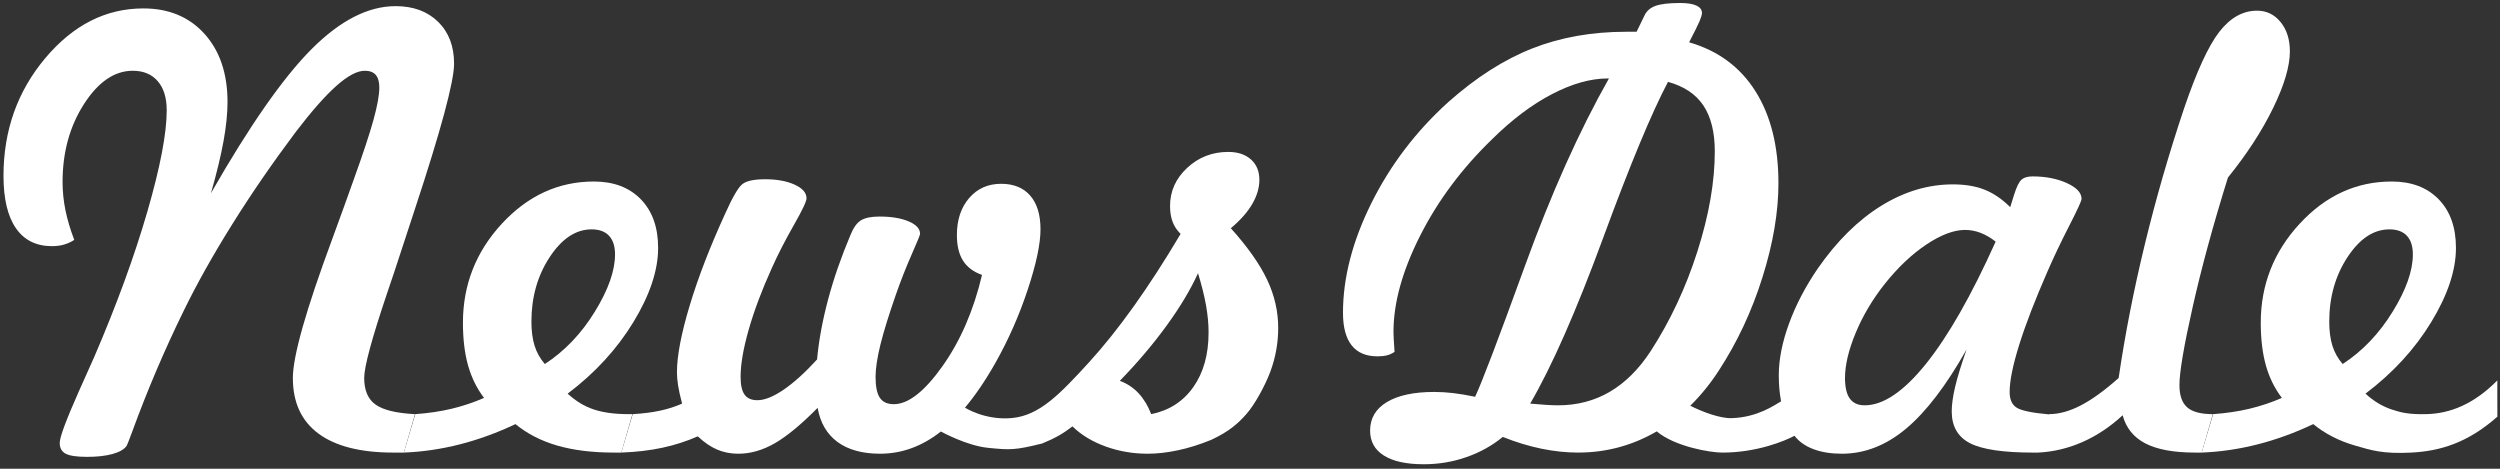<?xml version="1.0" encoding="UTF-8" standalone="no"?>
<svg width="160px" height="30px" viewBox="0 0 160 30" version="1.1" xmlns="http://www.w3.org/2000/svg" xmlns:xlink="http://www.w3.org/1999/xlink" xmlns:sketch="http://www.bohemiancoding.com/sketch/ns">
    <rect x="0" y="0" width="160" height="30" fill="#333333" stroke="none"/>
    <!-- Generator: Sketch 3.2.2 (9983) - http://www.bohemiancoding.com/sketch -->
    <title>Imported Layers</title>
    <desc>Created with Sketch.</desc>
    <defs></defs>
    <g id="Page-1" stroke="none" stroke-width="1" fill="none" fill-rule="evenodd" sketch:type="MSPage">
        <g id="Партнёры" sketch:type="MSArtboardGroup" transform="translate(-877, -1819)" fill="#FFFFFF">
            <g id="2_block" sketch:type="MSLayerGroup" transform="translate(242, 192)">
                <g id="5" transform="translate(0, 1450)" sketch:type="MSShapeGroup">
                    <g id="Imported-Layers" transform="translate(635, 177)">
                        <path d="M24.039,25.895 C23.552,25.549 23.308,24.981 23.308,24.191 C23.308,23.475 23.795,21.67 24.77,18.779 C25.11,17.783 25.372,17 25.555,16.428 C25.786,15.724 26.115,14.722 26.541,13.422 C28.221,8.331 29.061,5.215 29.061,4.074 C29.061,2.956 28.72,2.063 28.039,1.395 C27.357,0.727 26.45,0.393 25.318,0.393 C23.564,0.393 21.775,1.307 19.948,3.135 C18.122,4.964 15.973,8.04 13.501,12.365 C13.866,11.089 14.134,9.981 14.305,9.039 C14.475,8.098 14.561,7.263 14.561,6.534 C14.561,4.711 14.07,3.257 13.09,2.169 C12.11,1.082 10.804,0.539 9.173,0.539 C6.774,0.539 4.683,1.598 2.9,3.718 C1.116,5.839 0.224,8.35 0.224,11.253 C0.224,12.723 0.489,13.841 1.019,14.606 C1.548,15.371 2.318,15.754 3.329,15.754 C3.609,15.754 3.864,15.721 4.096,15.654 C4.327,15.587 4.546,15.487 4.753,15.353 C4.498,14.685 4.309,14.05 4.187,13.449 C4.066,12.848 4.004,12.249 4.004,11.654 C4.004,9.747 4.461,8.082 5.374,6.661 C6.287,5.24 7.329,4.529 8.497,4.529 C9.179,4.529 9.712,4.751 10.095,5.194 C10.479,5.638 10.67,6.26 10.67,7.062 C10.67,8.532 10.256,10.695 9.429,13.549 C8.601,16.404 7.468,19.502 6.032,22.843 C5.788,23.401 5.459,24.136 5.046,25.047 C4.23,26.882 3.822,27.981 3.822,28.345 C3.822,28.674 3.95,28.904 4.205,29.038 C4.461,29.172 4.917,29.239 5.575,29.239 C6.22,29.239 6.762,29.177 7.2,29.056 C7.639,28.935 7.937,28.765 8.096,28.546 C8.132,28.497 8.26,28.176 8.479,27.58 C9.429,24.981 10.518,22.423 11.748,19.909 C12.588,18.184 13.623,16.337 14.853,14.369 C16.083,12.401 17.44,10.427 18.926,8.447 C19.936,7.123 20.804,6.139 21.528,5.495 C22.252,4.851 22.858,4.529 23.345,4.529 C23.661,4.529 23.896,4.617 24.048,4.793 C24.2,4.97 24.276,5.24 24.276,5.604 C24.276,6.078 24.152,6.768 23.902,7.673 C23.652,8.578 23.229,9.856 22.633,11.508 C22.316,12.408 21.859,13.671 21.263,15.299 C19.583,19.83 18.743,22.794 18.743,24.191 C18.743,25.758 19.291,26.946 20.387,27.754 C21.483,28.562 23.077,28.965 25.172,28.965 L25.847,28.965 L26.559,26.505 C25.366,26.445 24.526,26.241 24.039,25.895" id="Fill-1"></path>
                        <path d="M40.54,20.61 C41.593,18.879 42.12,17.297 42.12,15.864 C42.12,14.551 41.751,13.516 41.015,12.756 C40.278,11.998 39.277,11.617 38.01,11.617 C35.746,11.617 33.783,12.517 32.121,14.315 C30.459,16.113 29.628,18.226 29.628,20.656 C29.628,21.701 29.737,22.612 29.956,23.389 C30.176,24.166 30.516,24.859 30.979,25.466 C30.309,25.758 29.618,25.989 28.906,26.159 C28.194,26.33 27.418,26.445 26.578,26.505 L25.847,28.965 C27.053,28.917 28.248,28.74 29.436,28.437 C30.623,28.133 31.807,27.702 32.988,27.143 C33.743,27.762 34.638,28.221 35.673,28.519 C36.708,28.816 37.907,28.965 39.271,28.965 L39.764,28.965 L40.476,26.505 L40.22,26.505 C39.343,26.505 38.604,26.405 38.001,26.205 C37.398,26.004 36.842,25.667 36.33,25.193 C38.084,23.869 39.486,22.341 40.54,20.61 L40.54,20.61 Z M34.869,23.298 C34.565,22.946 34.346,22.554 34.212,22.122 C34.077,21.692 34.011,21.178 34.011,20.583 C34.011,19.016 34.4,17.64 35.18,16.456 C35.958,15.271 36.853,14.679 37.864,14.679 C38.351,14.679 38.723,14.816 38.978,15.089 C39.234,15.362 39.362,15.76 39.362,16.282 C39.362,17.328 38.93,18.551 38.065,19.954 C37.201,21.358 36.135,22.472 34.869,23.298 L34.869,23.298 Z" id="Fill-2"></path>
                        <path d="M79.778,26.488 C80.302,25.894 80.967,24.686 81.303,23.781 C81.638,22.876 81.805,21.943 81.805,20.984 C81.805,19.927 81.568,18.898 81.093,17.895 C80.618,16.893 79.844,15.797 78.773,14.606 C79.382,14.096 79.839,13.58 80.143,13.057 C80.447,12.535 80.6,12.019 80.6,11.508 C80.6,10.962 80.42,10.527 80.061,10.205 C79.702,9.884 79.218,9.723 78.609,9.723 C77.587,9.723 76.71,10.062 75.979,10.743 C75.249,11.423 74.883,12.237 74.883,13.185 C74.883,13.561 74.935,13.893 75.039,14.178 C75.142,14.464 75.315,14.727 75.559,14.97 C73.526,18.396 71.569,21.139 69.688,23.198 C67.807,25.257 66.521,26.579 64.79,26.752 C63.058,26.925 61.762,26.093 61.762,26.093 L61.736,26.117 C62.407,25.321 63.064,24.361 63.706,23.225 C64.547,21.731 65.237,20.164 65.779,18.524 C66.321,16.884 66.592,15.602 66.592,14.679 C66.592,13.743 66.373,13.024 65.934,12.52 C65.496,12.016 64.875,11.763 64.072,11.763 C63.231,11.763 62.55,12.067 62.026,12.675 C61.503,13.282 61.241,14.071 61.241,15.043 C61.241,15.724 61.372,16.271 61.634,16.683 C61.895,17.096 62.3,17.4 62.849,17.595 C62.312,19.866 61.469,21.813 60.319,23.435 C59.168,25.056 58.129,25.868 57.204,25.868 C56.791,25.868 56.493,25.731 56.31,25.457 C56.127,25.184 56.036,24.738 56.036,24.118 C56.036,23.584 56.14,22.897 56.346,22.059 C56.553,21.221 56.888,20.14 57.351,18.815 C57.643,17.977 57.972,17.142 58.337,16.31 C58.703,15.478 58.885,15.031 58.885,14.97 C58.885,14.643 58.641,14.375 58.154,14.169 C57.667,13.962 57.046,13.859 56.292,13.859 C55.756,13.859 55.357,13.941 55.095,14.105 C54.833,14.269 54.611,14.582 54.429,15.043 C53.833,16.453 53.354,17.831 52.995,19.18 C52.636,20.528 52.402,21.804 52.292,23.006 C51.525,23.845 50.813,24.489 50.156,24.938 C49.498,25.387 48.938,25.613 48.475,25.613 C48.097,25.613 47.824,25.494 47.653,25.257 C47.482,25.02 47.398,24.64 47.398,24.118 C47.398,23.316 47.571,22.308 47.918,21.093 C48.265,19.879 48.755,18.573 49.388,17.175 C49.778,16.301 50.247,15.384 50.795,14.424 C51.343,13.464 51.617,12.887 51.617,12.693 C51.617,12.34 51.364,12.049 50.859,11.818 C50.353,11.588 49.723,11.472 48.969,11.472 C48.274,11.472 47.793,11.572 47.525,11.773 C47.257,11.973 46.88,12.62 46.393,13.713 C45.431,15.815 44.679,17.765 44.138,19.562 C43.596,21.36 43.325,22.782 43.325,23.826 C43.325,24.082 43.349,24.364 43.398,24.674 C43.447,24.984 43.532,25.369 43.654,25.831 C43.215,26.025 42.74,26.177 42.229,26.286 C41.718,26.396 41.14,26.468 40.494,26.505 L39.764,28.965 C40.725,28.929 41.602,28.825 42.393,28.655 C43.185,28.486 43.94,28.242 44.658,27.926 C45.072,28.315 45.486,28.598 45.9,28.774 C46.314,28.95 46.764,29.038 47.252,29.038 C48.03,29.038 48.807,28.816 49.58,28.373 C50.353,27.93 51.269,27.174 52.328,26.104 C52.499,27.064 52.925,27.793 53.607,28.291 C54.289,28.789 55.196,29.038 56.328,29.038 C57.716,29.038 59.013,28.564 60.218,27.616 C60.218,27.616 61.846,28.523 63.242,28.662 C64.637,28.802 64.965,28.816 66.702,28.382 C67.554,28.034 68.053,27.738 68.637,27.289 C69.198,27.836 69.904,28.264 70.756,28.574 C71.608,28.883 72.509,29.038 73.459,29.038 C74.055,29.038 74.697,28.965 75.385,28.819 C76.073,28.674 76.789,28.449 77.531,28.145 C78.694,27.6 79.255,27.08 79.778,26.488 L79.778,26.488 Z M76.372,24.774 C75.72,25.698 74.822,26.274 73.678,26.505 C73.471,25.971 73.2,25.524 72.866,25.166 C72.53,24.808 72.132,24.544 71.669,24.373 C72.802,23.207 73.799,22.029 74.665,20.838 C75.529,19.648 76.198,18.53 76.673,17.485 C76.904,18.239 77.075,18.922 77.184,19.535 C77.294,20.149 77.349,20.729 77.349,21.275 C77.349,22.685 77.023,23.851 76.372,24.774 L76.372,24.774 Z" id="Fill-3"></path>
                        <path d="M145.958,1.413 C145.562,0.927 145.06,0.684 144.452,0.684 C143.538,0.684 142.732,1.137 142.032,2.042 C141.332,2.947 140.58,4.584 139.776,6.953 C138.814,9.82 137.977,12.72 137.265,15.654 C136.553,18.587 135.996,21.434 135.594,24.191 C134.693,24.993 133.883,25.579 133.165,25.949 C132.447,26.32 131.771,26.505 131.138,26.505 L131.133,26.521 C130.062,26.424 129.376,26.283 129.074,26.095 C128.769,25.907 128.617,25.57 128.617,25.084 C128.617,24.38 128.821,23.374 129.229,22.068 C129.637,20.762 130.243,19.192 131.046,17.358 C131.448,16.435 131.911,15.463 132.435,14.442 C132.957,13.422 133.22,12.851 133.22,12.729 C133.22,12.34 132.906,12.004 132.279,11.718 C131.652,11.432 130.918,11.29 130.078,11.29 C129.774,11.29 129.542,11.356 129.385,11.49 C129.226,11.624 129.068,11.94 128.91,12.438 L128.654,13.258 C128.143,12.748 127.601,12.377 127.029,12.146 C126.455,11.915 125.774,11.8 124.983,11.8 C123.4,11.8 121.87,12.259 120.39,13.176 C118.91,14.093 117.562,15.426 116.344,17.175 C115.553,18.33 114.938,19.505 114.5,20.701 C114.062,21.898 113.843,23 113.843,24.009 C113.843,24.325 113.854,24.619 113.879,24.892 C113.904,25.166 113.94,25.43 113.989,25.685 C113.563,25.929 112.506,26.697 110.85,26.762 C110.091,26.794 108.912,26.343 108.178,25.966 C108.843,25.315 109.452,24.566 110.003,23.717 C111.184,21.907 112.116,19.918 112.797,17.749 C113.479,15.581 113.82,13.574 113.82,11.727 C113.82,9.358 113.329,7.396 112.35,5.841 C111.37,4.286 109.954,3.242 108.104,2.707 C108.444,2.051 108.667,1.602 108.771,1.359 C108.873,1.116 108.926,0.939 108.926,0.83 C108.926,0.624 108.807,0.466 108.569,0.356 C108.332,0.247 107.987,0.192 107.538,0.192 C106.819,0.192 106.293,0.253 105.958,0.374 C105.623,0.496 105.389,0.696 105.255,0.976 L104.743,2.033 L104.068,2.033 C101.876,2.033 99.876,2.388 98.068,3.099 C96.26,3.81 94.468,4.955 92.69,6.534 C90.632,8.393 88.994,10.543 87.777,12.984 C86.56,15.426 85.951,17.771 85.951,20.018 C85.951,20.941 86.136,21.637 86.508,22.105 C86.879,22.573 87.43,22.806 88.161,22.806 C88.391,22.806 88.592,22.785 88.763,22.742 C88.934,22.7 89.098,22.624 89.256,22.515 C89.244,22.466 89.238,22.399 89.238,22.314 C89.202,21.816 89.183,21.457 89.183,21.239 C89.183,19.38 89.752,17.328 90.891,15.08 C92.029,12.832 93.566,10.773 95.502,8.902 C96.769,7.651 98.043,6.691 99.329,6.023 C100.613,5.355 101.803,5.021 102.899,5.021 L102.972,5.021 C101.072,8.374 99.276,12.383 97.585,17.048 C95.892,21.713 94.833,24.495 94.407,25.394 C93.883,25.284 93.414,25.205 93,25.157 C92.586,25.109 92.185,25.084 91.795,25.084 C90.492,25.084 89.482,25.3 88.763,25.731 C88.044,26.162 87.686,26.773 87.686,27.562 C87.686,28.254 87.981,28.786 88.572,29.157 C89.162,29.527 90.011,29.712 91.119,29.712 C92.069,29.712 92.979,29.56 93.849,29.256 C94.72,28.953 95.496,28.522 96.178,27.963 C97.03,28.303 97.858,28.555 98.662,28.719 C99.466,28.883 100.244,28.965 100.999,28.965 C102.801,28.965 104.479,28.512 106.031,27.608 C107.181,28.577 109.435,28.966 110.234,28.966 C112.442,28.966 114.237,28.218 114.847,27.89 C115.14,28.267 115.544,28.552 116.061,28.746 C116.578,28.94 117.185,29.038 117.879,29.038 C119.34,29.038 120.709,28.504 121.988,27.434 C123.266,26.366 124.557,24.677 125.86,22.369 C125.519,23.341 125.275,24.136 125.129,24.756 C124.983,25.375 124.91,25.898 124.91,26.323 C124.91,27.283 125.299,27.963 126.079,28.364 C126.857,28.765 128.203,28.965 130.115,28.965 L130.444,28.965 C131.418,28.917 132.361,28.692 133.274,28.291 C134.188,27.89 135.046,27.319 135.849,26.578 C136.069,27.392 136.556,27.994 137.31,28.382 C138.066,28.771 139.125,28.965 140.488,28.965 L140.908,28.965 L141.621,26.505 C140.853,26.505 140.306,26.36 139.977,26.068 C139.648,25.776 139.484,25.303 139.484,24.646 C139.484,23.82 139.767,22.15 140.334,19.635 C140.899,17.121 141.651,14.363 142.588,11.363 C143.806,9.856 144.771,8.371 145.483,6.907 C146.196,5.443 146.552,4.237 146.552,3.29 C146.552,2.525 146.354,1.899 145.958,1.413 L145.958,1.413 Z M105.639,22.478 C104.883,23.633 104.013,24.498 103.027,25.075 C102.041,25.652 100.938,25.94 99.721,25.94 C99.514,25.94 99.262,25.931 98.963,25.913 C98.665,25.895 98.321,25.868 97.931,25.831 C99.32,23.45 100.874,19.918 102.598,15.235 C104.32,10.551 105.705,7.22 106.752,5.24 C107.775,5.52 108.53,6.023 109.017,6.752 C109.503,7.481 109.747,8.459 109.747,9.686 C109.747,11.63 109.376,13.765 108.634,16.091 C107.891,18.418 106.892,20.546 105.639,22.478 L105.639,22.478 Z M123.266,23.28 C121.842,25.054 120.533,25.94 119.34,25.94 C118.913,25.94 118.597,25.797 118.39,25.512 C118.183,25.227 118.08,24.786 118.08,24.191 C118.08,23.365 118.308,22.402 118.764,21.303 C119.221,20.203 119.839,19.162 120.618,18.178 C121.47,17.109 122.362,16.264 123.294,15.645 C124.225,15.025 125.049,14.715 125.768,14.715 C126.097,14.715 126.423,14.776 126.745,14.898 C127.068,15.019 127.394,15.207 127.722,15.463 C126.176,18.9 124.691,21.506 123.266,23.28 L123.266,23.28 Z" id="Fill-4"></path>
                        <path d="M155.601,20.61 C156.654,18.879 157.181,17.297 157.181,15.864 C157.181,14.551 156.813,13.516 156.076,12.756 C155.339,11.998 154.338,11.617 153.072,11.617 C150.806,11.617 148.843,12.517 147.182,14.315 C145.52,16.113 144.689,18.226 144.689,20.656 C144.689,21.701 144.798,22.612 145.018,23.389 C145.236,24.166 145.577,24.859 146.041,25.466 C145.371,25.758 144.679,25.989 143.967,26.159 C143.255,26.33 142.479,26.445 141.639,26.505 L140.908,28.965 C142.114,28.917 143.31,28.74 144.497,28.437 C145.684,28.133 146.868,27.702 148.049,27.143 C148.804,27.762 149.699,28.221 150.734,28.519 C151.769,28.816 152.481,29.061 154.332,28.965 C156.182,28.869 157.949,28.334 159.832,26.666 C159.821,24.643 159.832,24.345 159.832,24.345 C158.345,25.848 156.823,26.473 155.281,26.505 C154.157,26.529 153.666,26.405 153.062,26.205 C152.46,26.004 151.903,25.667 151.391,25.193 C153.145,23.869 154.548,22.341 155.601,20.61 L155.601,20.61 Z M149.93,23.298 C149.626,22.946 149.406,22.554 149.272,22.122 C149.139,21.692 149.072,21.178 149.072,20.583 C149.072,19.016 149.462,17.64 150.241,16.456 C151.02,15.271 151.915,14.679 152.925,14.679 C153.412,14.679 153.784,14.816 154.04,15.089 C154.295,15.362 154.423,15.76 154.423,16.282 C154.423,17.328 153.991,18.551 153.126,19.954 C152.262,21.358 151.196,22.472 149.93,23.298 L149.93,23.298 Z" id="Fill-5"></path>
                    </g>
                </g>
            </g>
        </g>
    </g>
</svg>